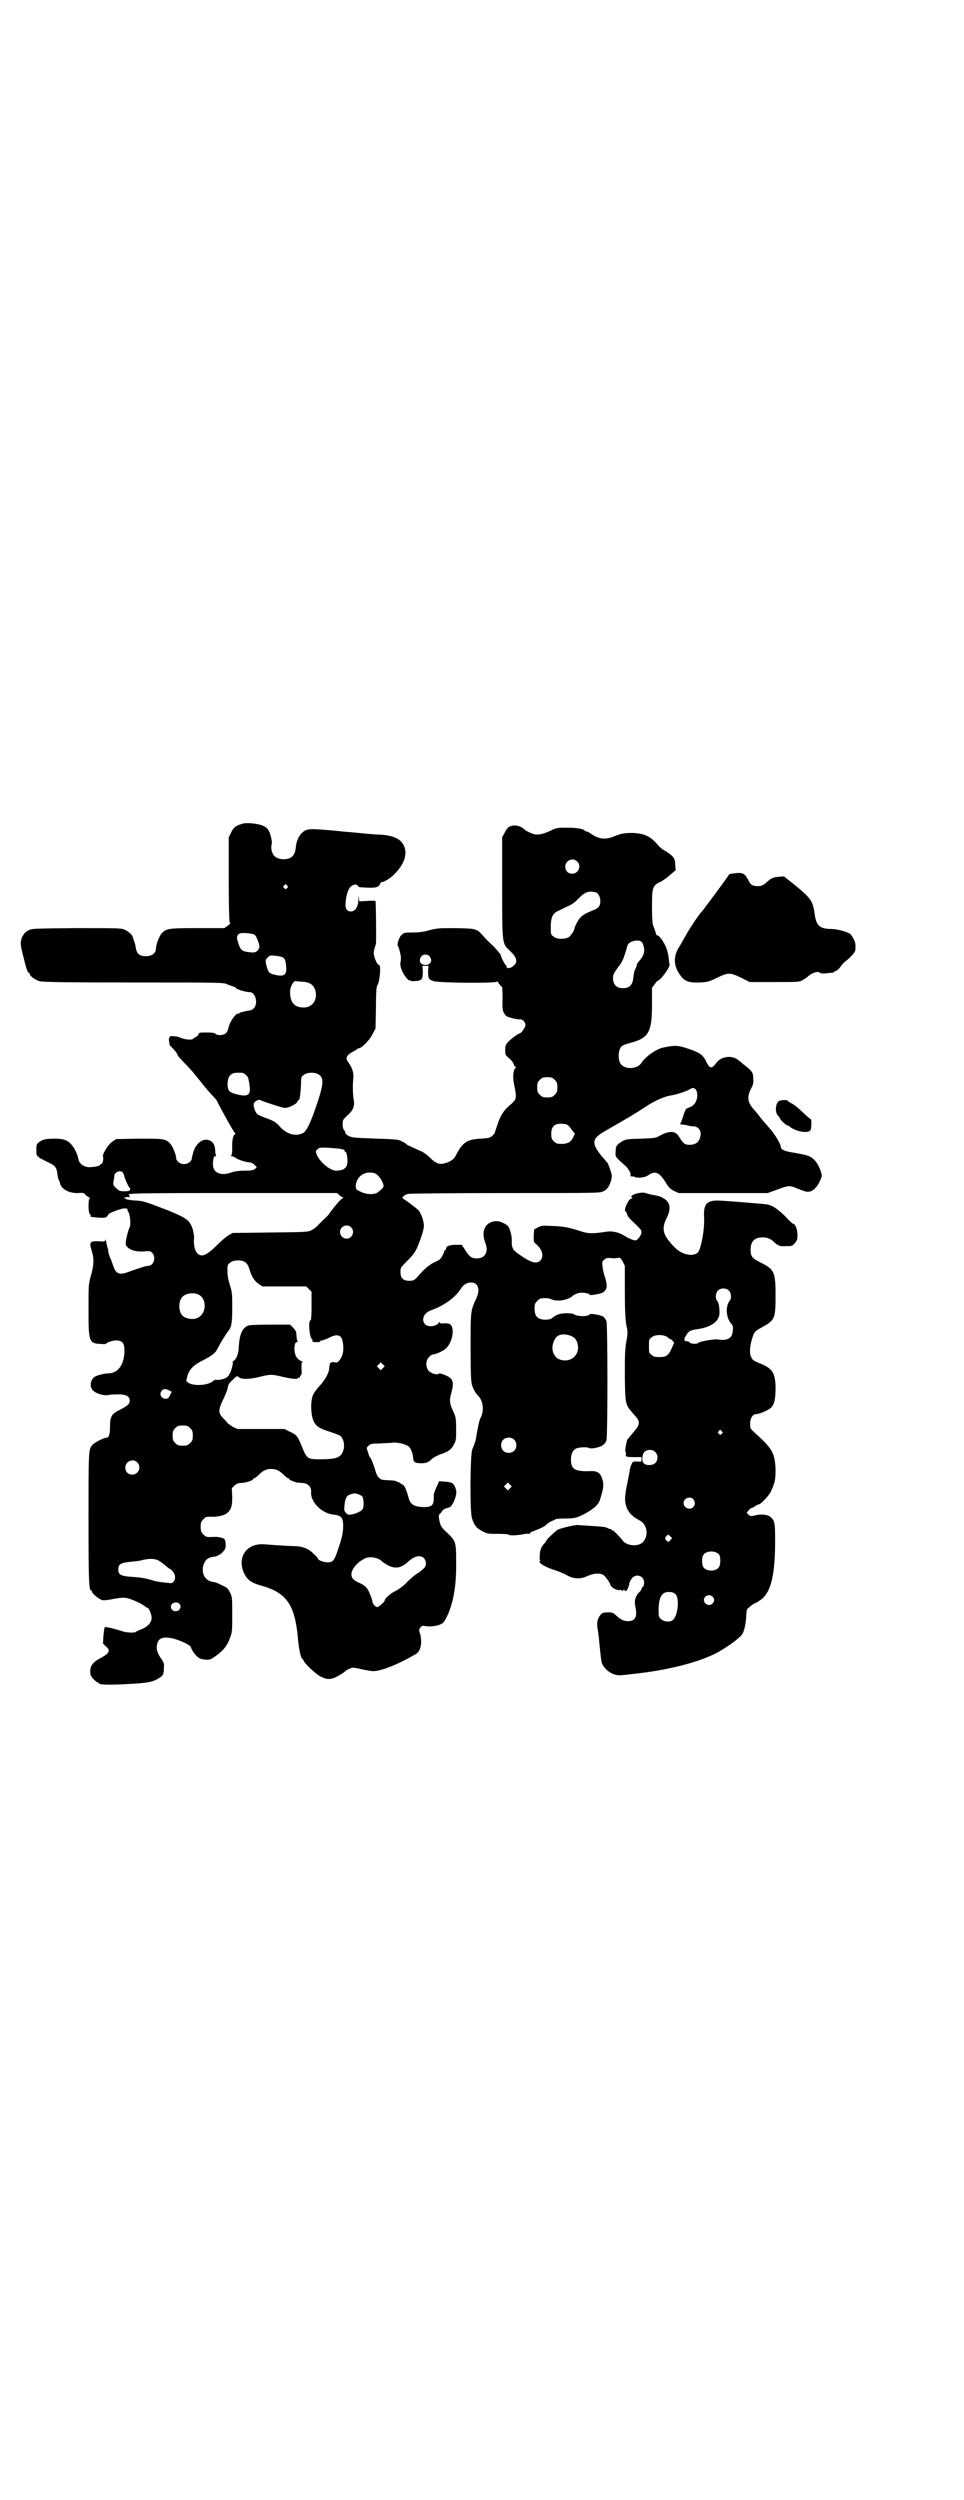 <?xml version="1.0" standalone="no"?>
<!DOCTYPE svg PUBLIC "-//W3C//DTD SVG 20010904//EN"
 "http://www.w3.org/TR/2001/REC-SVG-20010904/DTD/svg10.dtd">
<svg version="1.0" xmlns="http://www.w3.org/2000/svg"
 width="1100pt" height="2850pt" viewBox="0 0 1100 2850"
 preserveAspectRatio="xMidYMid meet">
<g transform="translate(0,2850) scale(0.5,-0.5)"
fill="#000000" stroke="none">
<path d="M550 3821 c-13 -4 -18 -9 -23 -20 l-5 -10 0 -95 c0 -59 1 -96 2 -98
2 -3 1 -5 -5 -9 l-7 -5 -61 0 c-67 0 -72 -1 -82 -12 -6 -7 -13 -26 -13 -34 0
-11 -9 -18 -23 -18 -14 0 -21 5 -23 19 -1 6 -3 13 -4 16 -1 3 -3 7 -3 9 -1 5
-12 14 -20 17 -7 3 -22 3 -109 3 -98 -1 -101 -1 -109 -5 -4 -2 -9 -6 -10 -8
-1 -2 -3 -4 -3 -5 -1 -1 -2 -2 -2 -3 0 -1 -1 -3 -1 -4 -3 -9 -2 -15 4 -39 7
-29 10 -38 13 -38 1 0 2 -1 2 -3 0 -4 12 -13 22 -16 7 -2 53 -3 215 -3 198 0
206 0 213 -4 5 -2 11 -4 14 -5 3 -1 6 -2 6 -3 0 -3 22 -10 32 -10 13 0 20 -26
9 -37 -3 -3 -7 -5 -10 -5 -3 0 -6 -1 -6 -1 -1 0 -5 -1 -9 -2 -5 -1 -8 -2 -8
-4 0 -1 -1 -1 -1 0 -5 4 -21 -18 -24 -34 -1 -4 -3 -9 -6 -11 -5 -5 -20 -5 -23
-1 -2 2 -7 3 -20 3 -16 0 -18 0 -19 -4 0 -2 -3 -5 -6 -6 -2 -1 -5 -3 -6 -4 -2
-4 -20 -2 -29 2 -7 4 -27 5 -25 2 1 -1 0 -2 -1 -3 -1 0 -1 -4 0 -8 1 -4 1 -7
1 -7 -1 0 3 -4 8 -9 5 -5 9 -11 10 -13 1 -4 3 -6 25 -29 15 -16 18 -21 35 -42
8 -10 18 -21 22 -25 4 -4 9 -10 10 -14 5 -10 37 -69 40 -70 1 -1 1 -2 0 -2 -5
0 -8 -15 -7 -33 0 -9 -1 -14 -2 -15 -2 -2 -2 -2 1 -2 2 0 6 -2 9 -4 5 -4 24
-10 31 -10 3 0 8 -2 11 -5 l6 -6 -4 -4 c-4 -3 -7 -4 -25 -4 -13 0 -23 -2 -29
-4 -24 -9 -42 -1 -42 18 0 13 2 19 5 19 2 0 3 1 2 2 -1 1 -2 7 -2 13 -1 11 -5
18 -13 21 -14 6 -29 -5 -36 -24 -2 -7 -4 -14 -4 -16 0 -7 -9 -14 -18 -14 -9 0
-18 7 -18 14 0 7 -8 27 -14 33 -10 11 -16 11 -72 11 l-51 -1 -9 -6 c-9 -6 -23
-29 -21 -34 2 -5 -1 -17 -4 -17 -2 0 -3 -1 -3 -2 0 -2 -9 -4 -21 -5 -14 -1
-26 7 -28 18 -3 16 -13 33 -23 40 -8 5 -11 6 -28 7 -21 0 -30 -1 -39 -8 -6 -5
-6 -6 -6 -19 0 -9 1 -13 3 -13 1 0 2 -1 2 -2 0 -1 8 -5 18 -10 20 -9 23 -13
25 -28 0 -5 2 -12 3 -14 1 -2 3 -6 3 -8 3 -13 21 -23 42 -22 11 1 13 0 15 -3
2 -2 5 -5 8 -6 3 -2 4 -3 3 -3 -4 0 -4 -33 0 -36 2 -1 2 -3 2 -4 -2 -2 -3 -2
17 -4 18 -1 18 -1 24 8 2 3 27 12 34 13 3 0 7 0 8 -1 2 -1 2 -2 1 -2 -1 0 0
-2 2 -5 4 -7 6 -29 3 -35 -4 -7 -10 -33 -9 -39 3 -11 21 -18 42 -16 12 1 14 1
18 -3 10 -10 4 -30 -9 -30 -5 0 -17 -4 -40 -12 -25 -10 -33 -8 -40 13 -2 6 -5
15 -7 18 -1 3 -3 9 -4 13 0 5 -1 9 -2 10 0 1 -1 5 -2 9 -1 8 -3 12 -3 7 0 -2
-3 -3 -12 -2 -24 1 -25 -1 -18 -24 5 -17 4 -32 -3 -56 -5 -18 -5 -21 -5 -77 0
-73 1 -76 29 -77 6 -1 11 0 11 0 0 3 15 8 23 8 14 0 19 -6 19 -23 0 -31 -14
-51 -35 -52 -11 0 -29 -5 -33 -8 -10 -7 -12 -23 -4 -31 8 -8 27 -13 38 -10 5
1 15 1 24 1 16 -1 22 -5 22 -15 0 -7 -5 -11 -22 -20 -19 -9 -23 -15 -23 -40 0
-18 -3 -24 -9 -24 -5 0 -27 -11 -31 -16 -9 -10 -9 -12 -9 -167 0 -147 1 -165
6 -165 1 0 2 -1 2 -3 0 -4 16 -17 23 -19 4 -1 14 0 28 3 18 3 23 3 31 1 11 -3
29 -11 37 -17 4 -3 7 -5 8 -5 3 0 9 -15 9 -22 0 -11 -8 -20 -22 -26 -8 -3 -14
-6 -15 -7 -2 -2 -20 -1 -27 1 -18 6 -41 12 -43 10 -1 -1 -2 -10 -3 -20 l-1
-17 6 -6 c12 -10 9 -16 -11 -27 -18 -9 -24 -18 -24 -30 0 -9 1 -11 7 -18 4 -4
9 -8 10 -8 2 0 3 -1 3 -2 0 -3 23 -4 73 -1 36 2 49 4 62 12 11 6 13 10 13 24
1 10 0 13 -8 24 -8 13 -10 21 -7 32 3 12 13 16 33 12 16 -3 44 -16 44 -21 0
-4 11 -20 17 -23 3 -3 9 -4 17 -5 10 0 12 1 23 9 17 12 26 24 32 41 5 13 5 17
5 53 0 38 0 40 -5 50 -5 10 -6 11 -19 17 -7 4 -15 7 -18 7 -19 2 -29 18 -24
38 4 13 11 19 26 20 4 1 7 2 8 3 1 2 2 2 2 1 0 -1 3 2 8 6 6 7 7 9 7 17 0 6
-1 10 -1 10 -1 0 -2 1 -1 2 0 3 -16 7 -23 6 -2 0 -5 0 -7 0 -10 -1 -14 0 -19
6 -5 5 -6 7 -6 17 0 10 1 12 6 17 5 6 7 6 16 6 15 -1 33 3 39 9 9 8 11 16 11
37 l-1 19 6 6 c5 4 8 6 14 6 12 0 29 6 29 9 0 1 1 2 3 2 1 0 5 3 9 7 10 10 17
14 29 14 12 0 19 -4 29 -14 4 -4 8 -7 9 -7 2 0 3 -1 3 -2 0 -2 8 -5 17 -8 2 0
8 -1 13 -1 12 0 21 -9 20 -20 -2 -23 24 -49 50 -52 20 -2 24 -7 23 -32 -1 -13
-3 -22 -10 -43 -10 -31 -13 -34 -26 -34 -8 0 -21 5 -21 8 0 2 -13 15 -19 19
-9 6 -20 10 -36 10 -25 1 -52 3 -66 4 -39 4 -63 -25 -50 -61 7 -18 16 -26 41
-33 58 -16 77 -43 84 -121 2 -24 7 -46 10 -46 1 0 2 -2 3 -4 2 -7 29 -32 40
-37 13 -6 18 -6 28 -3 6 2 24 12 27 16 3 3 14 8 18 8 3 0 12 -2 21 -4 9 -2 20
-4 25 -4 18 0 58 16 97 39 11 6 15 25 10 45 -3 9 -3 11 0 15 3 4 5 5 10 4 15
-3 36 1 43 8 2 2 7 11 11 20 13 31 19 70 18 121 0 42 -1 45 -21 64 -13 12 -14
14 -17 26 -2 11 -2 13 0 16 2 1 5 5 6 7 2 3 7 6 12 7 8 2 9 4 14 13 6 14 8 21
5 31 -4 12 -8 15 -24 16 l-14 1 -6 -14 c-5 -11 -7 -16 -6 -24 0 -17 -5 -21
-23 -21 -23 1 -31 6 -35 23 -4 15 -9 27 -13 28 -2 1 -5 3 -5 3 -1 1 -3 2 -4 3
-2 0 -4 1 -6 2 -1 1 -8 2 -14 2 -19 1 -20 1 -25 6 -3 2 -6 8 -8 15 -3 11 -10
30 -13 32 -1 1 -3 6 -4 11 -4 10 -4 10 1 15 4 4 7 5 25 5 12 1 26 1 31 2 12 1
30 -4 36 -9 5 -5 9 -15 10 -26 0 -9 4 -12 18 -12 12 0 17 2 25 10 3 3 11 7 18
10 19 6 26 11 32 23 5 9 5 12 5 34 0 26 -1 29 -7 42 -8 17 -9 25 -4 41 5 19 5
27 -2 34 -5 5 -25 13 -27 10 -2 -3 -16 0 -22 6 -8 8 -8 24 0 32 3 3 7 6 8 6 7
0 23 7 30 13 17 15 22 52 8 57 -3 1 -8 1 -13 1 -5 -1 -8 0 -8 2 0 1 0 1 -2 0
-5 -9 -25 -12 -32 -4 -9 10 -3 25 12 31 33 12 56 29 70 50 6 10 14 14 23 14
16 0 21 -15 13 -34 -14 -31 -14 -27 -14 -112 0 -62 1 -79 3 -87 3 -10 8 -19
15 -26 11 -12 13 -33 5 -49 -3 -5 -6 -19 -10 -43 -1 -9 -5 -20 -9 -29 -5 -10
-6 -141 -1 -157 5 -16 10 -23 24 -30 11 -6 13 -6 35 -6 13 0 24 -1 24 -1 0 -3
12 -3 28 -1 9 2 18 3 19 2 2 0 3 0 3 2 0 1 3 3 7 4 18 7 27 11 32 17 4 3 9 6
12 7 3 1 6 2 6 3 1 1 11 2 22 2 21 0 27 1 46 11 20 11 31 21 34 31 9 28 10 37
4 52 -4 11 -12 15 -27 14 -34 -1 -43 4 -43 27 0 13 5 22 13 25 8 3 25 3 28 1
3 -3 21 0 30 5 5 3 8 7 10 12 3 11 3 261 0 272 -2 4 -5 9 -7 10 -5 4 -31 8
-31 6 -2 -6 -27 -6 -35 -1 -2 2 -9 3 -18 3 -15 0 -23 -3 -33 -11 -4 -4 -19 -5
-27 -2 -9 3 -13 10 -13 23 0 11 1 13 6 18 3 3 7 6 9 6 12 1 19 0 23 -2 12 -6
35 -3 47 6 4 4 11 7 15 8 8 2 24 0 26 -4 0 -2 26 2 31 6 9 7 10 15 3 36 -2 7
-5 18 -5 23 -1 9 -1 11 4 15 4 4 6 4 14 4 5 -1 12 -1 16 0 6 1 7 1 12 -8 l5
-10 0 -56 c0 -45 1 -61 3 -77 4 -18 4 -20 0 -42 -3 -18 -3 -32 -3 -78 1 -65 1
-63 20 -85 16 -17 16 -22 0 -41 -15 -18 -16 -19 -15 -19 0 0 -1 -4 -2 -9 -2
-8 -3 -17 0 -21 0 -1 0 -2 -1 -3 -2 0 -2 -1 0 -1 1 0 2 -1 1 -2 -1 -1 5 -2 17
-2 l18 0 0 -5 c0 -6 0 -6 -10 -5 -10 0 -10 0 -13 -7 -2 -4 -4 -11 -4 -15 -1
-4 -3 -16 -5 -26 -7 -31 -7 -45 -1 -59 5 -11 13 -19 28 -27 18 -9 22 -34 9
-49 -10 -12 -38 -10 -47 3 -7 9 -22 24 -23 23 -1 -1 -2 0 -2 1 0 1 -1 2 -3 2
-1 0 -5 1 -8 3 -4 2 -17 3 -35 4 -16 1 -29 2 -30 2 -3 2 -41 -7 -48 -11 -7 -5
-26 -23 -26 -26 0 -1 -1 -3 -3 -4 -8 -9 -11 -16 -11 -28 -1 -7 0 -12 1 -12 1
0 1 -1 -1 -1 -5 -3 11 -13 29 -19 10 -3 25 -9 32 -13 16 -9 31 -10 48 -2 13 6
27 7 35 3 4 -2 15 -16 17 -23 1 -6 16 -14 21 -12 2 1 4 0 5 -1 1 -2 2 -2 3 0
1 2 2 2 4 0 2 -3 3 -2 6 3 2 4 4 9 4 12 0 2 2 7 5 11 9 14 29 8 29 -8 0 -4 -1
-9 -3 -10 -2 -1 -3 -4 -3 -5 0 -1 -2 -4 -3 -5 -11 -10 -14 -21 -11 -35 5 -23
0 -33 -17 -33 -9 0 -16 3 -27 13 -6 6 -8 7 -18 7 -11 0 -13 -1 -17 -5 -7 -8
-10 -19 -7 -33 1 -6 3 -21 4 -34 4 -38 4 -40 7 -47 9 -16 28 -27 45 -24 4 0
12 1 19 2 81 8 158 27 201 51 26 15 50 33 55 42 4 8 7 22 8 38 0 7 1 15 2 17
2 3 17 15 21 15 1 0 6 4 12 8 22 18 31 56 31 135 0 36 -1 43 -8 50 -6 8 -23
10 -38 6 -10 -2 -11 -2 -15 2 l-4 4 4 5 c2 3 6 6 7 6 2 0 6 2 8 4 3 2 7 4 8 4
5 0 23 19 28 29 10 21 11 28 11 52 -2 37 -7 46 -48 83 -10 9 -10 10 -10 21 0
12 6 21 14 21 7 0 28 9 34 15 8 9 10 21 10 47 -1 34 -8 43 -39 55 -10 4 -14 7
-16 12 -5 8 -4 23 0 38 6 21 7 22 24 31 29 16 31 19 31 72 0 54 -3 60 -33 75
-20 10 -24 14 -24 30 0 19 9 28 28 28 11 0 19 -4 27 -12 8 -7 12 -9 26 -8 13
0 14 0 20 7 5 6 6 8 6 19 0 12 -5 25 -10 25 -1 0 -10 8 -19 18 -20 19 -31 26
-48 27 -56 5 -98 8 -108 8 -24 -1 -30 -10 -28 -42 1 -26 -8 -72 -15 -77 -11
-10 -37 -4 -52 12 -27 27 -31 42 -19 66 11 22 9 36 -5 45 -8 5 -10 6 -27 9 -6
1 -13 3 -15 4 -11 4 -40 -5 -32 -10 2 -1 1 -2 -2 -3 -7 -2 -18 -29 -12 -29 1
0 2 -3 3 -6 0 -3 5 -9 9 -13 21 -20 24 -23 24 -28 0 -7 -9 -19 -14 -19 -4 0
-16 5 -24 10 -12 8 -28 12 -41 10 -33 -5 -43 -5 -63 2 -22 7 -33 10 -63 11
-20 1 -23 1 -31 -3 l-9 -5 -1 -14 c0 -14 0 -15 5 -19 15 -12 19 -29 10 -38 -8
-8 -21 -5 -45 12 -17 11 -20 16 -20 30 1 12 -4 32 -9 37 -5 5 -18 11 -25 11
-25 0 -37 -21 -27 -48 9 -21 1 -37 -19 -37 -12 0 -17 4 -27 20 l-7 11 -14 0
c-14 0 -22 -3 -22 -9 0 -2 -1 -3 -2 -3 -1 0 -2 -1 -2 -1 1 -3 -6 -16 -9 -19
-2 -2 -9 -6 -16 -9 -11 -6 -21 -14 -37 -33 -7 -7 -9 -8 -18 -8 -14 0 -20 6
-20 20 0 10 0 10 16 26 17 17 20 22 31 53 6 18 7 24 6 31 -1 11 -7 25 -12 31
-8 7 -16 13 -27 21 -11 7 -11 7 -7 11 2 2 6 4 10 5 3 1 100 2 222 2 211 0 216
0 224 4 9 4 14 12 18 26 2 9 2 11 -2 22 -2 7 -5 14 -6 16 -2 2 -7 9 -13 15
-25 31 -24 41 8 59 52 30 66 38 95 57 20 13 41 22 57 24 11 2 33 9 41 14 10 7
18 -2 16 -19 -2 -12 -8 -19 -18 -23 -7 -2 -8 -3 -12 -14 -2 -7 -5 -15 -6 -18
-2 -3 -3 -6 -2 -6 0 -1 1 -1 1 -1 0 1 5 0 12 -1 6 -2 14 -3 17 -3 10 0 17 -9
16 -19 -2 -16 -10 -23 -26 -23 -10 0 -14 3 -23 18 -8 14 -21 15 -44 3 -10 -6
-13 -6 -44 -7 -31 -1 -33 -1 -42 -6 -13 -8 -15 -11 -15 -24 -1 -10 0 -11 8
-19 4 -4 10 -9 12 -11 7 -5 15 -18 14 -22 -1 -4 2 -5 8 -4 0 0 1 -1 1 -1 0 -1
5 -2 12 -2 10 1 14 2 20 6 16 11 25 6 40 -18 6 -10 10 -14 18 -18 l11 -5 101
0 102 0 22 8 c25 9 27 10 44 3 7 -3 16 -6 19 -7 15 -5 29 7 38 33 2 7 -7 29
-16 38 -10 10 -14 11 -47 17 -21 3 -30 7 -30 13 0 7 -15 31 -25 42 -6 7 -15
17 -20 23 -4 6 -11 14 -15 19 -16 17 -18 29 -8 49 5 9 6 13 5 24 0 13 -3 17
-23 32 -3 3 -8 7 -11 9 -14 12 -39 9 -50 -6 -11 -15 -15 -14 -24 4 -7 15 -16
20 -43 29 -21 7 -30 7 -53 2 -17 -3 -42 -21 -51 -35 -10 -16 -41 -16 -49 0 -4
8 -4 24 0 32 3 7 7 9 26 14 40 11 47 25 47 87 l0 38 6 8 c3 4 6 8 7 8 6 0 29
32 27 37 0 1 -1 4 -1 6 -1 16 -4 27 -9 38 -6 12 -15 24 -18 22 -1 0 -3 3 -4 8
-1 4 -4 11 -5 14 -2 5 -3 17 -3 44 0 44 1 48 20 57 6 3 16 10 22 16 l12 10 -1
12 c0 15 -4 20 -21 31 -8 4 -16 11 -19 15 -16 19 -30 26 -57 27 -19 0 -26 -1
-43 -8 -20 -8 -35 -6 -52 6 -4 3 -8 5 -9 5 -2 0 -4 1 -5 2 -5 5 -20 7 -41 7
-22 0 -24 0 -40 -8 -20 -9 -32 -10 -45 -3 -5 2 -10 5 -11 6 -10 10 -25 13 -36
7 -3 -1 -7 -7 -10 -13 l-6 -11 0 -112 c0 -130 0 -130 16 -145 17 -16 20 -25
12 -34 -8 -8 -18 -10 -18 -3 0 2 -1 3 -2 3 -1 0 -10 16 -11 22 0 2 -8 11 -16
20 -9 8 -20 19 -25 25 -14 16 -15 16 -62 17 -39 0 -42 0 -61 -5 -14 -4 -25 -5
-38 -5 -17 0 -19 0 -24 -5 -6 -4 -12 -24 -9 -26 2 -1 5 -14 7 -24 0 -3 0 -9
-1 -13 -1 -5 0 -10 3 -18 4 -10 15 -25 18 -23 0 1 1 1 1 0 0 -1 3 -2 7 -2 20
1 22 3 22 22 l-1 13 7 0 7 0 -1 -12 c0 -17 1 -19 13 -23 14 -4 144 -5 144 -1
0 2 2 0 5 -5 3 -4 6 -7 7 -7 0 0 1 -12 1 -26 -1 -27 0 -31 8 -40 3 -3 26 -9
33 -8 6 0 12 -8 11 -14 -1 -6 -10 -18 -13 -18 -3 0 -19 -12 -26 -19 -6 -7 -7
-9 -7 -19 0 -10 0 -11 8 -18 5 -4 10 -10 11 -13 1 -4 3 -7 4 -7 2 0 2 -1 0 -3
-5 -6 -6 -20 -3 -36 7 -34 7 -35 -11 -50 -12 -10 -21 -24 -27 -44 -3 -9 -6
-17 -6 -18 0 -1 -3 -4 -6 -7 -5 -4 -8 -5 -27 -6 -30 -2 -40 -8 -55 -37 -4 -9
-11 -14 -22 -18 -16 -5 -23 -3 -39 13 -4 4 -11 9 -16 12 -27 12 -31 14 -35 16
-2 2 -4 4 -5 4 -1 1 -5 3 -9 5 -6 3 -17 4 -55 5 -26 1 -50 2 -54 3 -9 1 -18 7
-18 11 0 1 -1 4 -3 6 -2 2 -3 7 -3 13 0 9 0 10 12 21 13 12 16 21 13 37 -2 11
-2 32 -1 43 2 14 -1 25 -9 37 -7 10 -7 11 -5 16 2 4 7 8 13 11 6 3 10 6 11 7
0 0 1 1 3 1 6 0 25 19 31 32 l7 13 1 47 c0 34 1 48 3 51 6 9 9 47 4 47 -3 0
-8 9 -11 20 -2 8 -1 13 4 28 1 3 0 96 -1 98 0 0 -9 1 -19 0 l-18 -1 -1 8 c0 7
0 7 -1 -2 0 -18 -7 -29 -17 -29 -10 0 -14 7 -12 22 1 16 6 30 12 35 5 5 14 6
16 1 1 -2 4 -3 8 -3 31 -2 38 -1 42 7 1 3 3 5 4 5 4 -1 20 9 27 16 23 22 32
45 25 64 -6 17 -23 26 -53 28 -9 0 -32 2 -51 4 -19 2 -38 3 -43 4 -73 7 -75 6
-86 -3 -8 -7 -14 -20 -15 -35 -2 -18 -10 -26 -29 -26 -5 0 -12 2 -15 4 -9 4
-14 19 -11 30 2 8 -4 30 -10 36 -7 7 -17 10 -36 12 -12 1 -19 0 -24 -2z m767
-85 c11 -10 3 -28 -11 -28 -9 0 -16 6 -16 16 0 14 17 22 27 12z m-662 -55 c3
-3 3 -3 0 -6 -3 -3 -3 -3 -6 0 -3 2 -3 3 -1 6 4 4 4 4 7 0z m703 -15 c6 0 12
-10 12 -20 0 -12 -4 -17 -18 -22 -20 -8 -27 -13 -34 -25 -4 -7 -7 -14 -7 -16
-1 -6 -7 -14 -12 -19 -8 -6 -29 -6 -36 1 -6 4 -6 5 -6 22 0 21 4 30 16 36 3 1
13 6 21 10 12 5 18 10 27 19 11 12 20 16 30 15 2 0 5 -1 7 -1z m-777 -97 c4
-3 11 -20 11 -28 0 -2 -2 -6 -5 -9 -5 -4 -7 -4 -18 -3 -16 2 -20 4 -25 20 -5
14 -4 20 4 23 7 2 28 0 33 -3z m884 -17 c2 -3 4 -8 5 -15 1 -11 -3 -19 -13
-30 -2 -2 -4 -6 -4 -9 -1 -3 -2 -6 -3 -7 -2 -3 -4 -12 -5 -23 -2 -14 -9 -21
-23 -21 -15 0 -23 8 -23 23 0 9 2 11 11 24 11 14 13 19 22 50 2 10 26 16 33 8z
m-485 -32 c8 -9 3 -20 -9 -20 -12 0 -17 10 -9 20 4 5 13 5 18 0z m-336 -2 c6
-3 8 -8 9 -21 2 -19 -4 -24 -23 -20 -15 3 -17 5 -21 18 -4 15 -4 17 3 23 4 4
6 4 17 3 6 -1 13 -2 15 -3z m44 -56 c19 -1 28 -7 32 -21 5 -22 -8 -39 -29 -38
-20 1 -29 12 -29 36 0 12 9 27 14 24 1 0 6 -1 12 -1z m-135 -208 c2 0 5 -2 8
-5 5 -3 6 -7 8 -20 4 -24 -1 -30 -24 -25 -18 4 -23 7 -25 16 -2 8 0 22 4 27 6
7 12 8 29 7z m176 -5 c10 -8 9 -21 -4 -61 -14 -43 -25 -67 -33 -71 -17 -9 -37
-3 -53 14 -8 10 -15 14 -35 21 -7 3 -15 6 -17 8 -5 5 -9 18 -8 24 2 5 11 10
15 8 5 -3 51 -18 56 -18 8 0 25 8 28 13 1 3 3 5 4 5 2 0 4 16 5 36 0 15 0 17
6 21 8 7 28 7 36 0z m537 -11 c5 -5 6 -7 6 -17 0 -10 -1 -12 -6 -17 -5 -5 -7
-6 -17 -6 -10 0 -12 1 -17 6 -5 5 -6 7 -6 17 0 10 1 12 6 17 5 5 7 6 17 6 10
0 12 -1 17 -6z m28 -102 c2 -1 7 -6 11 -12 l7 -9 -4 -8 c-5 -11 -13 -15 -27
-15 -10 0 -12 1 -17 6 -5 5 -6 7 -6 17 0 16 7 23 22 23 6 0 12 -1 14 -2z
m-514 -56 c2 -1 4 -1 5 -1 0 1 1 0 1 -2 0 -1 1 -3 2 -3 2 0 4 -5 5 -18 1 -18
-7 -25 -27 -25 -14 1 -36 20 -43 36 -3 8 -3 9 2 13 4 4 5 4 28 3 13 -1 25 -2
27 -3z m-500 -53 c1 -1 2 -4 3 -6 1 -7 11 -29 13 -29 1 0 1 -2 1 -4 -1 -3 -3
-4 -13 -4 -11 0 -12 1 -19 7 -7 7 -7 8 -6 16 1 4 2 10 2 13 1 8 14 13 19 7z
m579 -4 c6 -4 14 -16 16 -24 1 -5 0 -7 -12 -17 -8 -6 -26 -6 -40 1 -11 5 -11
6 -11 13 0 13 9 25 21 29 8 3 21 2 26 -2z m-84 -48 c3 -3 6 -5 8 -5 1 0 1 -1
-1 -2 -4 -1 -18 -18 -27 -30 -6 -9 -9 -12 -18 -20 -3 -3 -8 -8 -11 -11 -3 -4
-10 -9 -14 -11 -9 -5 -10 -5 -95 -6 l-86 -1 -9 -5 c-5 -3 -17 -13 -26 -22 -25
-25 -37 -30 -47 -18 -5 6 -8 23 -6 34 0 3 -1 11 -3 19 -7 21 -12 25 -58 44
-55 21 -55 21 -75 22 -10 1 -18 2 -19 3 0 1 -2 2 -4 2 -2 0 -2 1 2 2 2 1 5 1
7 1 3 -2 4 0 1 5 -2 3 6 4 237 4 l238 0 6 -5z m26 -73 c10 -9 3 -26 -10 -26
-8 0 -15 7 -15 15 0 13 16 20 25 11z m-241 -80 c3 -2 7 -8 9 -15 5 -17 11 -27
21 -34 l9 -6 50 0 50 0 6 -6 6 -6 0 -33 c0 -21 -1 -32 -2 -32 -6 0 -3 -36 2
-42 2 -2 3 -5 2 -6 -1 -1 2 -2 9 -2 6 0 10 1 9 2 -1 1 1 2 4 2 2 0 10 3 16 6
21 11 30 6 32 -15 2 -15 -1 -27 -8 -36 -5 -6 -6 -6 -11 -5 -7 2 -12 -1 -12 -8
0 -1 -1 -5 -1 -8 -1 -9 -9 -24 -21 -37 -6 -6 -13 -16 -15 -20 -6 -12 -6 -38
-2 -53 5 -18 13 -24 39 -32 12 -4 23 -8 25 -10 7 -6 10 -20 7 -31 -5 -18 -15
-22 -54 -22 -28 0 -30 1 -41 29 -10 24 -12 27 -28 34 l-12 6 -54 0 -53 0 -11
5 c-5 4 -11 7 -12 9 -1 1 -4 5 -8 9 -14 14 -14 19 1 50 4 9 8 19 8 23 1 5 3 9
11 16 9 9 10 10 14 6 6 -5 25 -5 48 1 24 6 27 6 52 0 21 -5 35 -6 35 -3 0 1 1
2 2 1 1 -1 2 1 3 3 1 2 2 4 3 4 0 0 1 6 0 14 0 11 0 14 2 14 2 0 0 2 -3 3 -4
2 -9 6 -11 10 -6 10 -5 33 1 33 2 0 3 1 2 2 -1 2 -2 6 -2 9 0 3 -1 8 -1 11 0
2 -3 7 -7 11 l-7 7 -45 0 c-28 0 -47 -1 -50 -2 -14 -5 -20 -19 -22 -47 0 -16
-5 -29 -12 -34 -2 -1 -3 -3 -2 -3 2 -2 -5 -25 -7 -26 -2 -1 -2 -2 -1 -2 1 0
-1 -2 -4 -5 -5 -5 -20 -8 -25 -7 -2 1 -5 0 -7 -2 -11 -11 -46 -13 -58 -4 l-4
4 3 12 c5 15 14 24 34 34 23 12 29 16 36 30 6 12 18 31 22 36 8 9 10 19 10 53
0 32 0 36 -5 52 -4 13 -6 22 -6 33 0 13 0 15 6 19 7 7 28 7 35 1z m1103 -64
c6 -5 7 -19 2 -24 -10 -13 -8 -39 4 -52 4 -3 5 -13 2 -23 -2 -11 -15 -16 -31
-13 -8 2 -43 -4 -47 -8 -3 -3 -16 -2 -19 1 -1 2 -4 3 -6 3 -7 0 -8 4 -3 12 5
10 10 13 22 15 35 4 55 18 55 38 0 13 -2 24 -5 27 -5 4 -4 18 1 23 6 7 19 7
25 1z m-1211 -9 c21 -9 20 -45 -2 -54 -10 -5 -28 -1 -34 6 -9 10 -9 32 0 42 7
8 24 11 36 6z m846 -93 c11 -3 17 -8 20 -19 7 -27 -17 -46 -42 -36 -12 5 -18
21 -14 35 5 19 16 25 36 20z m226 -5 c3 -3 6 -5 8 -5 1 0 2 -1 3 -3 0 -2 2 -3
3 -2 2 1 -2 -9 -8 -21 -6 -11 -11 -14 -25 -14 -11 0 -14 1 -18 5 -6 4 -6 6 -6
20 0 14 0 16 6 20 8 7 28 7 37 0z m-650 -70 l-5 -5 -4 4 -5 5 4 4 5 5 4 -4 5
-5 -4 -4z m-488 -51 l6 -3 -4 -8 c-3 -7 -5 -8 -10 -8 -10 0 -16 11 -8 19 3 4
9 4 16 0z m48 -86 c5 -5 6 -7 6 -17 0 -10 -1 -12 -6 -17 -5 -5 -7 -6 -17 -6
-10 0 -12 1 -17 6 -5 5 -6 7 -6 17 0 10 1 12 6 17 5 5 7 6 17 6 10 0 12 -1 17
-6z m1213 -7 c3 -3 3 -3 0 -6 -3 -3 -3 -3 -6 0 -3 2 -3 3 -1 6 4 4 4 4 7 0z
m-474 -19 c7 -6 7 -19 1 -25 -6 -7 -19 -7 -25 -1 -7 6 -7 19 -1 25 6 7 19 7
25 1z m322 -28 c7 -6 7 -19 1 -25 -5 -6 -20 -7 -26 -2 -6 4 -5 20 0 26 6 7 19
7 25 1z m-1182 -24 c11 -10 3 -28 -11 -28 -9 0 -16 6 -16 16 0 14 17 22 27 12z
m851 -59 l-5 -5 -4 4 -5 5 4 4 5 5 4 -4 5 -5 -4 -4z m-337 -19 c3 -5 4 -22 1
-28 -2 -5 -17 -12 -27 -13 -5 -1 -8 0 -11 3 -4 5 -5 6 -4 15 1 18 5 26 14 28
3 1 6 2 7 2 5 1 16 -3 20 -7z m755 -6 c5 -6 5 -12 0 -18 -7 -8 -22 -2 -22 9 0
11 15 17 22 9z m-52 -93 c-4 -5 -5 -5 -8 -2 -5 4 -5 7 -1 11 4 4 4 4 8 0 l5
-5 -4 -4z m111 -33 c4 -6 4 -24 -1 -30 -7 -9 -27 -9 -34 0 -5 6 -5 24 0 30 7
9 27 9 35 0z m-674 -8 c6 -6 7 -17 1 -23 -2 -2 -8 -8 -15 -12 -7 -4 -17 -13
-24 -20 -7 -8 -17 -15 -24 -19 -13 -6 -27 -18 -27 -23 0 -3 -14 -15 -17 -15
-4 0 -11 8 -11 12 0 2 -2 9 -5 16 -6 16 -12 22 -29 29 -11 6 -14 10 -14 18 0
11 13 27 29 35 11 7 33 3 41 -6 1 -1 4 -3 7 -5 20 -13 35 -12 53 5 15 13 27
15 35 8z m-605 -6 c4 -2 10 -7 14 -10 4 -3 9 -8 12 -9 11 -7 15 -21 8 -29 -3
-4 -4 -4 -21 -2 -10 1 -22 3 -27 5 -16 5 -29 7 -49 8 -24 2 -29 5 -29 17 0 12
6 15 26 17 9 1 22 2 28 4 16 4 29 4 38 -1z m1180 -77 c9 -10 5 -48 -6 -58 -6
-6 -21 -5 -28 2 -5 5 -5 6 -5 23 1 30 9 41 29 38 3 0 8 -3 10 -5z m84 -5 c5
-5 5 -11 0 -16 -10 -10 -27 5 -16 16 4 4 12 4 16 0z m-1216 -17 c3 -5 3 -7 -1
-13 -6 -7 -19 -3 -19 7 0 9 14 13 20 6z"/>
<path d="M1670 3708 c-3 0 -6 -1 -7 -3 -1 -3 -59 -81 -61 -83 -5 -4 -27 -37
-36 -53 -6 -11 -13 -23 -16 -28 -12 -18 -13 -38 -3 -56 13 -22 21 -26 51 -25
18 1 20 2 39 11 25 12 29 12 54 0 l20 -10 56 0 c54 0 56 0 64 4 5 3 10 6 12 8
9 9 25 14 28 9 1 -1 6 -2 15 -1 7 1 14 1 16 2 1 0 2 0 2 1 0 1 1 2 2 2 2 -1 9
5 13 11 2 3 6 8 10 11 10 7 23 21 23 26 1 14 0 18 -4 25 -2 5 -6 10 -8 12 -8
5 -30 11 -42 11 -26 0 -34 7 -38 29 -5 35 -7 39 -47 72 l-24 19 -11 -1 c-14
-1 -18 -3 -29 -13 -9 -8 -13 -9 -25 -8 -8 1 -12 4 -16 13 -9 17 -13 19 -38 15z"/>
<path d="M1778 3190 c-8 -5 -10 -25 -3 -33 3 -3 5 -6 5 -7 0 -3 15 -16 17 -16
2 0 3 -1 3 -1 1 -1 6 -5 13 -8 15 -7 34 -8 37 -1 2 4 2 24 1 24 -1 0 -10 7
-19 16 -9 9 -20 18 -25 20 -5 3 -9 5 -9 6 0 3 -16 2 -20 0z"/>
</g>
</svg>
